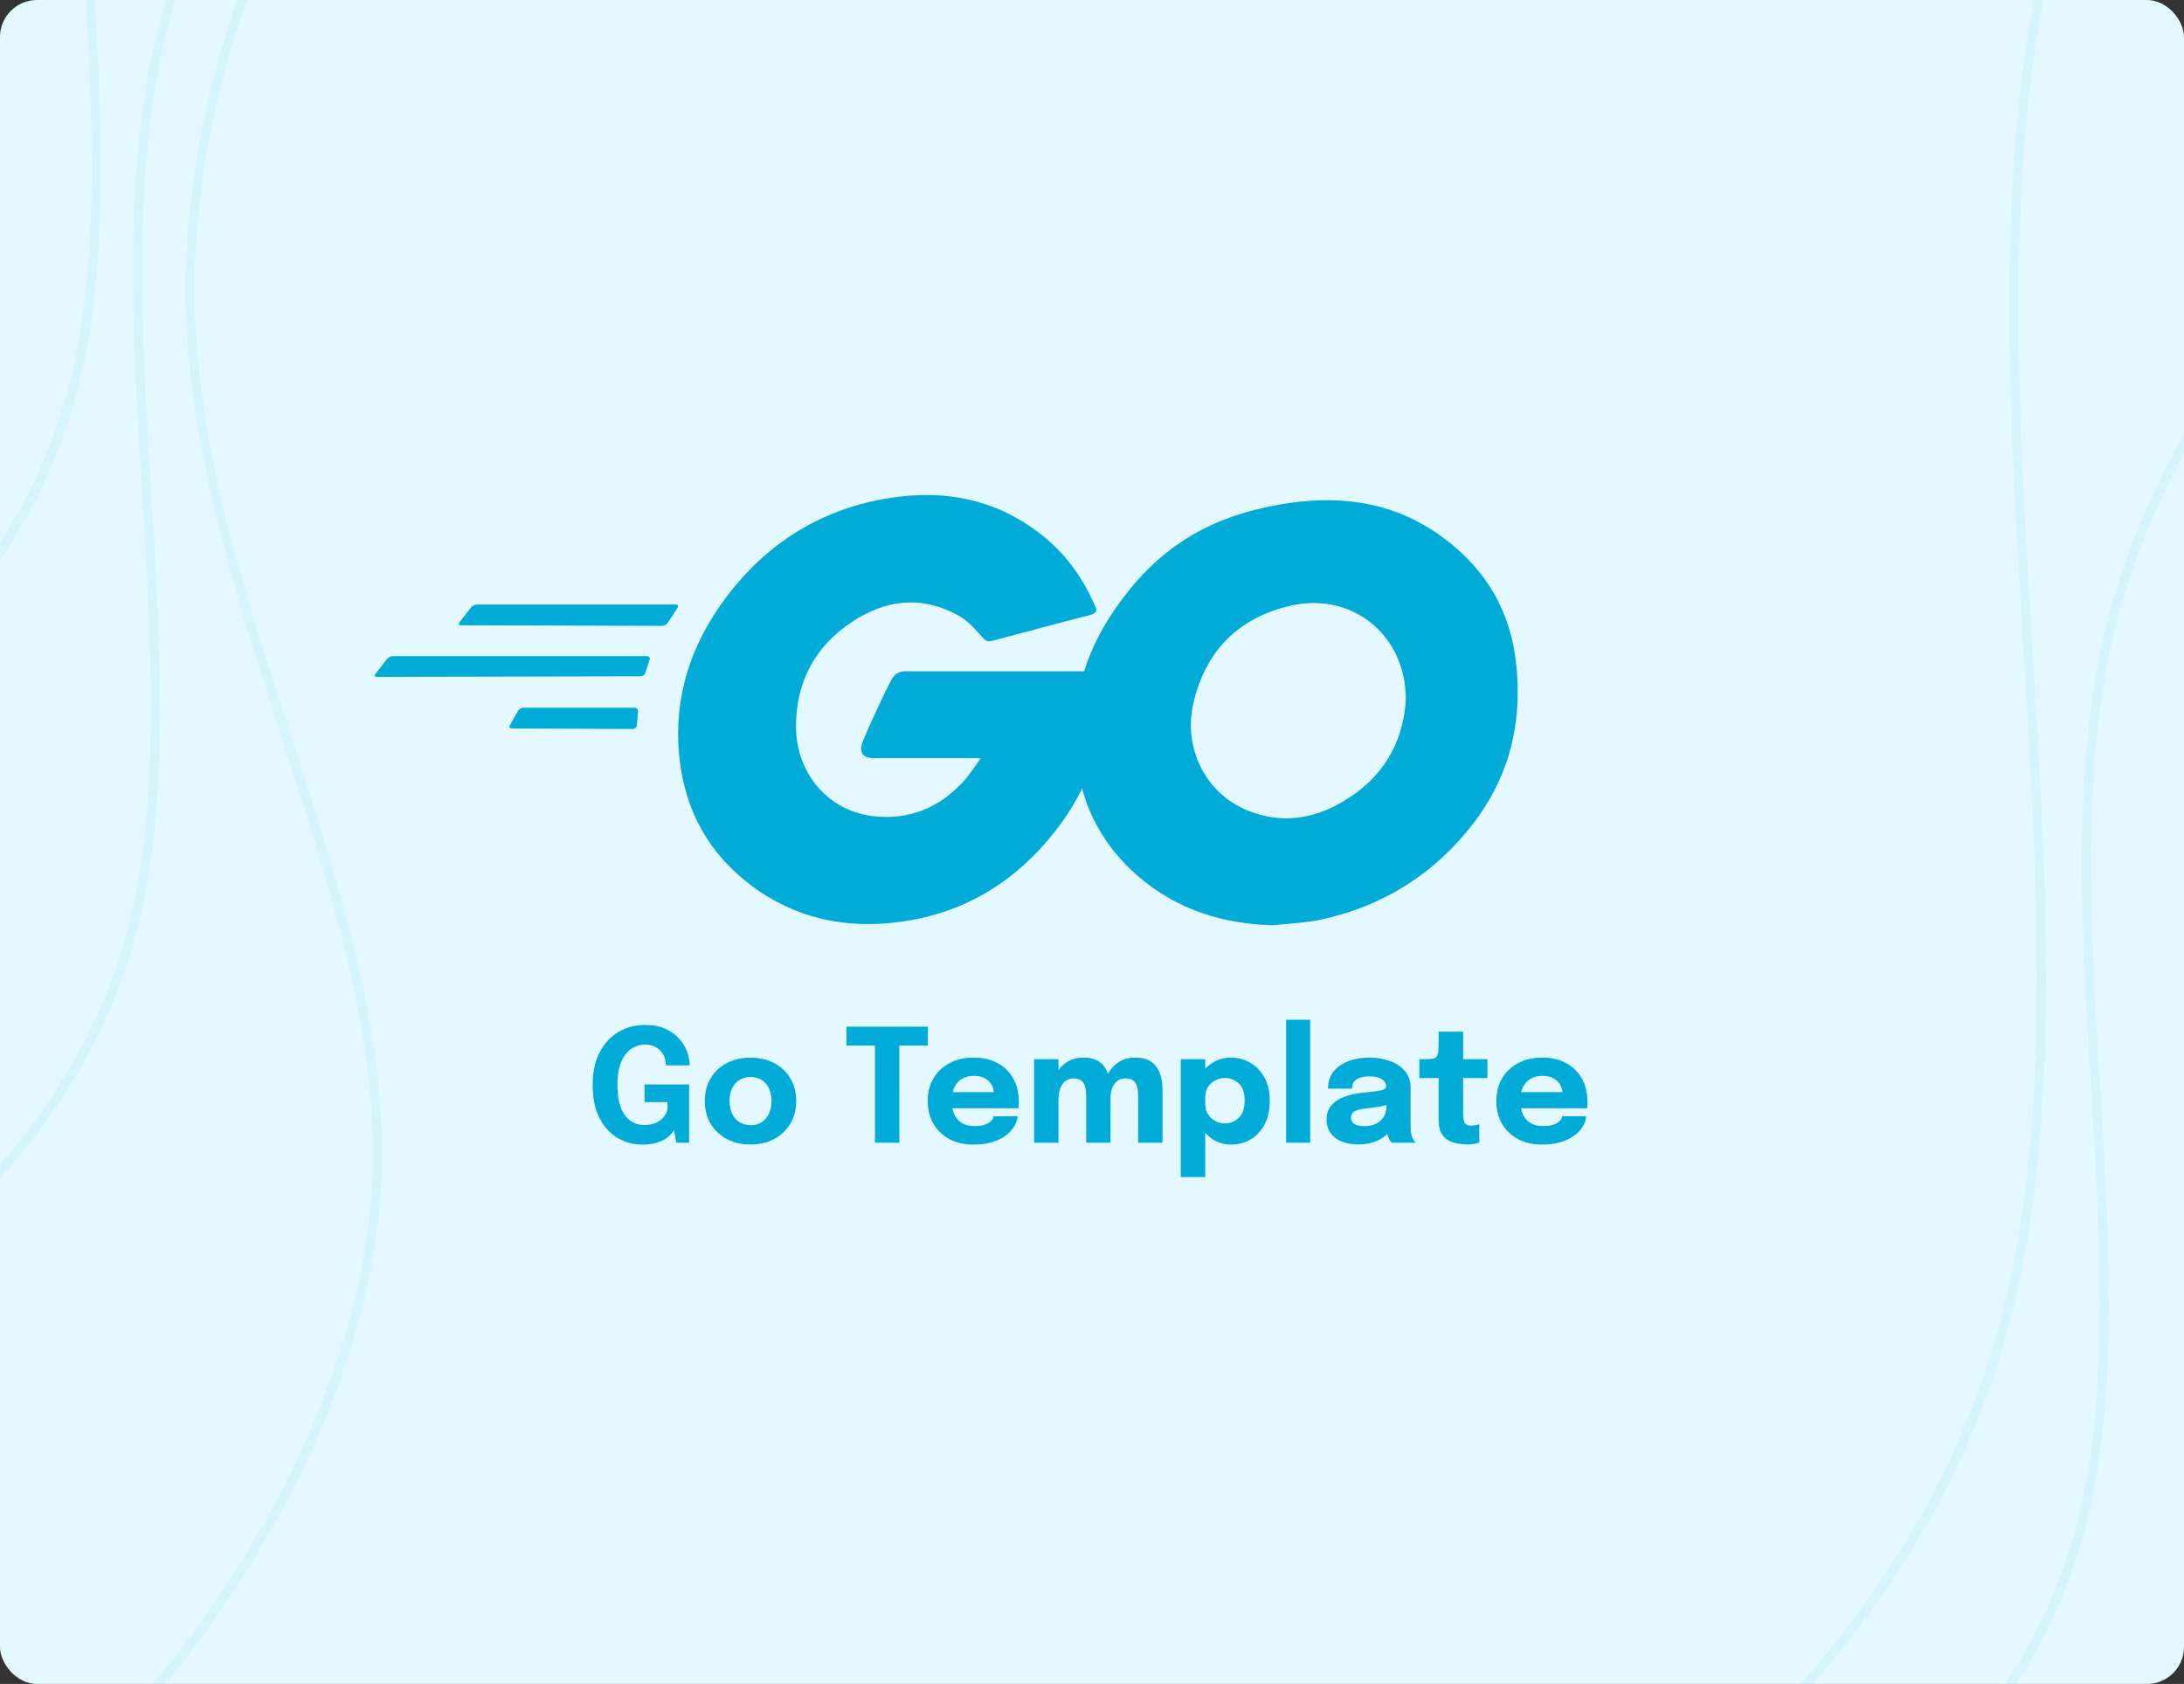 <svg xmlns="http://www.w3.org/2000/svg" width="472" height="364" fill="none" viewBox="0 0 472 364">
    <rect x="0" y="0" width="472" height="364" fill="#333333" stroke="none"/>
    <g clip-path="url(#clip0)">
        <g clip-path="url(#clip1)">
            <rect width="474" height="364" fill="#E3F9FF" rx="8"/>
            <path stroke="#00ACD7" stroke-width="2" d="M196.563-204.35c-97.113-30.73-151.56 23.224-171.682 84.611C4.759-58.352 31.098 25.367 15.72 84.206c-15.378 58.84-73.846 87.717-73.846 87.717" opacity=".06"/>
            <path stroke="#00ACD7" stroke-width="2" d="M209.36-87.192C112.247-117.92 57.8-63.968 37.678-2.58c-20.122 61.387 6.217 145.105-9.16 203.945-15.378 58.839-73.846 87.716-73.846 87.716" opacity=".06"/>
            <path stroke="#00ACD7" stroke-width="2" d="M183.413-102.658C84.228-88.751 45.674-13.65 41.357 53.295 37.039 120.24 82 187.745 81.559 250.182c-.442 62.436-48.806 115.606-48.806 115.606M710.594-156.869c-148.856-47.102-232.313 35.598-263.156 129.693-30.843 94.095 9.53 222.42-14.041 312.609-23.571 90.19-113.191 134.452-113.191 134.452" opacity=".06"/>
            <path stroke="#00ACD7" stroke-width="2" d="M630.563 41.307c-97.113-30.73-151.56 23.224-171.682 84.611-20.122 61.387 6.217 145.106-9.161 203.945-15.377 58.84-73.845 87.717-73.845 87.717" opacity=".06"/>
        </g>
        <path fill="#00ACD7" d="M99.64 135.159c-.48 0-.6-.242-.36-.606l2.525-3.272c.241-.364.842-.606 1.323-.606h42.933c.481 0 .601.364.361.727l-2.045 3.151c-.24.364-.842.728-1.202.728l-43.535-.122zM81.481 146.31c-.481 0-.601-.243-.36-.606l2.525-3.273c.24-.363.841-.606 1.323-.606h54.838c.481 0 .722.364.602.727l-.962 2.909c-.121.485-.602.727-1.083.727l-56.883.122zM110.584 157.46c-.481 0-.601-.364-.361-.727l1.684-3.03c.24-.364.721-.728 1.203-.728h24.052c.481 0 .721.364.721.849l-.24 2.909c0 .484-.481.848-.842.848l-26.217-.121zM235.414 132.978c-7.576 1.939-12.747 3.393-20.203 5.333-1.804.484-1.925.606-3.488-1.212-1.804-2.061-3.127-3.394-5.652-4.606-7.577-3.757-14.913-2.666-21.767 1.818-8.178 5.333-12.387 13.211-12.267 23.028.12 9.695 6.735 17.694 16.235 19.028 8.178 1.09 15.033-1.818 20.444-8 1.083-1.333 2.045-2.787 3.247-4.484h-23.21c-2.525 0-3.127-1.575-2.285-3.636 1.564-3.757 4.45-10.059 6.134-13.21.36-.727 1.202-1.939 3.006-1.939h43.775c-.241 3.272-.241 6.544-.722 9.817-1.323 8.726-4.57 16.725-9.861 23.754-8.659 11.514-19.963 18.665-34.274 20.604-11.786 1.575-22.729-.727-32.35-7.999-8.9-6.787-13.95-15.756-15.273-26.906-1.564-13.211 2.285-25.088 10.222-35.511 8.538-11.271 19.843-18.422 33.673-20.967 11.304-2.06 22.128-.727 31.869 5.939 6.373 4.242 10.943 10.059 13.95 17.088.721 1.091.24 1.697-1.203 2.061z"/>
        <path fill="#00ACD7" d="M275.22 200c-10.943-.242-20.925-3.394-29.343-10.665-7.095-6.181-11.545-14.059-12.988-23.391-2.165-13.696 1.563-25.816 9.741-36.602 8.779-11.635 19.362-17.695 33.673-20.24 12.266-2.182 23.811-.97 34.274 6.181 9.501 6.545 15.393 15.392 16.957 27.027 2.044 16.362-2.646 29.693-13.83 41.086-7.937 8.12-17.679 13.21-28.863 15.513-3.247.606-6.494.727-9.621 1.091zm28.622-48.964c-.12-1.575-.12-2.787-.36-3.999-2.165-11.999-13.109-18.786-24.533-16.12-11.185 2.546-18.4 9.696-21.046 21.089-2.165 9.453 2.405 19.028 11.064 22.906 6.614 2.909 13.229 2.545 19.602-.727 9.501-4.969 14.672-12.726 15.273-23.149zM138.814 247.408c-1.983 0-3.791-.493-5.423-1.479-1.62-.997-2.912-2.448-3.876-4.352-.952-1.915-1.428-4.267-1.428-7.055 0-2.777.505-5.128 1.513-7.055 1.009-1.927 2.363-3.394 4.063-4.403 1.712-1.009 3.621-1.513 5.729-1.513 1.757 0 3.242.283 4.454.85 1.224.567 2.216 1.292 2.975 2.176.771.884 1.332 1.819 1.683 2.805.352.975.527 1.876.527 2.703v.204h-5.134v-.102-.102c0-.521-.096-1.037-.289-1.547-.192-.521-.481-.986-.867-1.394-.374-.408-.844-.737-1.411-.986-.555-.249-1.201-.374-1.938-.374-.997 0-1.949.283-2.856.85-.906.567-1.649 1.49-2.227 2.771-.578 1.269-.867 2.975-.867 5.117 0 1.632.159 3.003.476 4.114.329 1.111.765 2 1.309 2.669.544.657 1.162 1.133 1.853 1.428.703.295 1.428.442 2.176.442 1.032 0 1.893-.17 2.584-.51.703-.351 1.253-.782 1.649-1.292.397-.51.652-1.014.765-1.513v-1.632h-4.964v-3.808h9.639V247h-2.771l-.476-2.771c-.09.215-.283.499-.578.85-.294.351-.714.708-1.258 1.071-.532.351-1.218.646-2.057.884-.827.249-1.819.374-2.975.374zm23.385-.017c-1.95 0-3.667-.402-5.151-1.207-1.485-.805-2.647-1.91-3.485-3.315-.828-1.417-1.241-3.049-1.241-4.896 0-1.836.413-3.457 1.241-4.862.838-1.417 2-2.516 3.485-3.298 1.484-.793 3.201-1.19 5.151-1.19 1.949 0 3.666.397 5.151 1.19 1.484.782 2.64 1.881 3.468 3.298.838 1.405 1.258 3.026 1.258 4.862 0 1.847-.42 3.479-1.258 4.896-.828 1.405-1.984 2.51-3.468 3.315-1.485.805-3.202 1.207-5.151 1.207zm0-4.182c.918 0 1.717-.215 2.397-.646.68-.431 1.207-1.037 1.581-1.819.374-.793.561-1.717.561-2.771 0-1.054-.187-1.966-.561-2.737-.374-.782-.901-1.383-1.581-1.802-.68-.419-1.479-.629-2.397-.629-.907 0-1.706.21-2.397.629-.68.419-1.207 1.02-1.581 1.802-.374.771-.561 1.683-.561 2.737s.187 1.978.561 2.771c.374.782.901 1.388 1.581 1.819.691.431 1.49.646 2.397.646zm38.329-17.204h-8.279l2.108-2.516V247h-5.253v-23.511l2.176 2.516h-8.33v-4.08h17.578v4.08zm2.827 13.549v-3.485h11.968l-.51.884v-.255-.255c0-.646-.153-1.264-.459-1.853-.306-.601-.782-1.088-1.428-1.462-.634-.385-1.45-.578-2.448-.578-.997 0-1.858.215-2.584.646-.714.419-1.263 1.026-1.649 1.819-.374.793-.561 1.751-.561 2.873 0 1.156.182 2.148.544 2.975.374.816.924 1.445 1.649 1.887.737.442 1.649.663 2.737.663.703 0 1.309-.062 1.819-.187.51-.136.924-.306 1.241-.51.329-.204.578-.431.748-.68.17-.249.272-.493.306-.731h5.202c-.068.759-.328 1.507-.782 2.244-.453.725-1.082 1.383-1.887 1.972-.804.578-1.785 1.037-2.941 1.377-1.144.34-2.453.51-3.927.51-1.994 0-3.734-.397-5.219-1.19-1.484-.805-2.635-1.91-3.451-3.315-.816-1.417-1.224-3.049-1.224-4.896 0-1.87.414-3.508 1.241-4.913.839-1.417 2.001-2.516 3.485-3.298 1.496-.793 3.225-1.19 5.185-1.19 2.006 0 3.74.402 5.202 1.207 1.462.793 2.59 1.91 3.383 3.349.794 1.428 1.19 3.094 1.19 4.998 0 .283-.005.555-.017.816-.011.261-.028.453-.051.578h-16.762zM234.75 247v-6.987-1.734-1.241c0-.465-.028-.924-.085-1.377-.045-.453-.159-.873-.34-1.258-.17-.397-.436-.708-.799-.935-.363-.238-.856-.357-1.479-.357-.578 0-1.077.125-1.496.374-.419.238-.765.572-1.037 1.003-.261.419-.453.907-.578 1.462-.125.544-.187 1.116-.187 1.717l-1.445-1.19c0-1.53.278-2.884.833-4.063.555-1.19 1.343-2.119 2.363-2.788 1.031-.68 2.25-1.02 3.655-1.02 1.507 0 2.68.323 3.519.969.85.635 1.445 1.485 1.785 2.55.351 1.054.527 2.221.527 3.502V247h-5.236zm-11.271 0v-18.054h5.27V247h-5.27zm22.491 0v-6.97-1.785-1.241c0-.499-.028-.975-.085-1.428-.057-.465-.176-.884-.357-1.258s-.453-.669-.816-.884c-.363-.215-.856-.323-1.479-.323-.578 0-1.077.125-1.496.374-.408.238-.742.567-1.003.986-.261.419-.453.895-.578 1.428-.113.533-.17 1.088-.17 1.666l-1.445-1.173c0-1.507.272-2.845.816-4.012.555-1.167 1.337-2.085 2.346-2.754 1.02-.68 2.238-1.02 3.655-1.02 1.473 0 2.635.312 3.485.935.861.623 1.473 1.456 1.836 2.499.374 1.031.561 2.187.561 3.468V247h-5.27zm9.218 7.429v-25.483h5.287v25.483h-5.287zm10.863-7.021c-1.428 0-2.737-.38-3.927-1.139-1.19-.771-2.142-1.802-2.856-3.094-.714-1.303-1.071-2.765-1.071-4.386v-.119-.153l2.278-.051v.204c0 .839.204 1.575.612 2.21.408.623.935 1.105 1.581 1.445.646.34 1.32.51 2.023.51 1.156 0 2.159-.397 3.009-1.19.861-.805 1.292-2.057 1.292-3.757 0-1.7-.425-2.935-1.275-3.706-.85-.782-1.859-1.173-3.026-1.173-.703 0-1.377.17-2.023.51-.646.329-1.173.799-1.581 1.411-.408.612-.612 1.343-.612 2.193l-2.278-.136c0-1.632.357-3.071 1.071-4.318.714-1.258 1.666-2.25 2.856-2.975 1.19-.725 2.499-1.088 3.927-1.088 1.462 0 2.828.363 4.097 1.088 1.269.714 2.295 1.762 3.077 3.145.793 1.383 1.19 3.066 1.19 5.049 0 2.074-.385 3.819-1.156 5.236-.771 1.417-1.791 2.488-3.06 3.213-1.269.714-2.652 1.071-4.148 1.071zm17.106-26.979V247h-5.202v-26.571h5.202zm10.325 26.945c-1.315 0-2.488-.21-3.519-.629-1.02-.419-1.819-1.026-2.397-1.819-.578-.793-.867-1.757-.867-2.89 0-1.281.351-2.323 1.054-3.128.702-.805 1.632-1.417 2.788-1.836 1.167-.431 2.431-.714 3.791-.85 1.983-.193 3.349-.368 4.097-.527.759-.159 1.139-.436 1.139-.833v-.034c0-.669-.323-1.196-.969-1.581-.635-.385-1.525-.578-2.669-.578-1.213 0-2.142.221-2.788.663-.635.431-.952 1.094-.952 1.989h-5.185c0-1.451.391-2.675 1.173-3.672.793-.997 1.864-1.751 3.213-2.261 1.348-.521 2.873-.782 4.573-.782 1.586 0 3.054.244 4.403.731 1.348.476 2.431 1.196 3.247 2.159.827.963 1.241 2.187 1.241 3.672V242.971c0 .465.011.912.034 1.343.034.419.102.805.204 1.156.113.397.255.725.425.986.17.261.311.442.425.544h-5.185c-.08-.079-.204-.244-.374-.493-.159-.249-.295-.538-.408-.867-.136-.397-.238-.793-.306-1.19-.057-.408-.085-.884-.085-1.428l1.088.748c-.318.748-.833 1.394-1.547 1.938-.703.533-1.542.946-2.516 1.241-.964.283-2.006.425-3.128.425zm1.411-3.944c.827 0 1.598-.147 2.312-.442.725-.306 1.314-.782 1.768-1.428.453-.646.68-1.49.68-2.533v-1.819l1.309 1.275c-.748.272-1.615.499-2.601.68-.975.17-1.95.306-2.924.408-1.156.113-2.023.312-2.601.595-.567.272-.85.737-.85 1.394 0 .623.243 1.094.731 1.411.487.306 1.212.459 2.176.459zm22.294 3.944c-.691 0-1.405-.062-2.142-.187-.725-.113-1.405-.346-2.04-.697-.623-.363-1.128-.89-1.513-1.581s-.578-1.604-.578-2.737v-.765-8.381h-4.165v-4.08h1.173c.68 0 1.218-.028 1.615-.085.408-.057.708-.198.901-.425.204-.238.334-.606.391-1.105.057-.499.085-1.184.085-2.057v-2.278h5.287v5.95h5.253v4.08h-5.253V240.676c0 .782.091 1.417.272 1.904.193.487.663.731 1.411.731.374 0 .725-.034 1.054-.102.34-.068.595-.136.765-.204v3.961c-.238.102-.572.193-1.003.272-.431.091-.935.136-1.513.136zm9.053-7.82v-3.485h11.968l-.51.884v-.255-.255c0-.646-.153-1.264-.459-1.853-.306-.601-.782-1.088-1.428-1.462-.635-.385-1.451-.578-2.448-.578-.997 0-1.859.215-2.584.646-.714.419-1.264 1.026-1.649 1.819-.374.793-.561 1.751-.561 2.873 0 1.156.181 2.148.544 2.975.374.816.924 1.445 1.649 1.887.737.442 1.649.663 2.737.663.703 0 1.309-.062 1.819-.187.51-.136.924-.306 1.241-.51.329-.204.578-.431.748-.68.17-.249.272-.493.306-.731h5.202c-.068.759-.329 1.507-.782 2.244-.453.725-1.082 1.383-1.887 1.972-.805.578-1.785 1.037-2.941 1.377-1.145.34-2.454.51-3.927.51-1.995 0-3.734-.397-5.219-1.19-1.485-.805-2.635-1.91-3.451-3.315-.816-1.417-1.224-3.049-1.224-4.896 0-1.87.414-3.508 1.241-4.913.839-1.417 2-2.516 3.485-3.298 1.496-.793 3.224-1.19 5.185-1.19 2.006 0 3.74.402 5.202 1.207 1.462.793 2.59 1.91 3.383 3.349.793 1.428 1.19 3.094 1.19 4.998 0 .283-.006.555-.017.816-.011.261-.028.453-.051.578H326.24z"/>
    </g>
    <defs>
        <clipPath id="clip0">
            <rect width="472" height="364" fill="#fff" rx="8"/>
        </clipPath>
        <clipPath id="clip1">
            <path fill="#fff" d="M0 0H474V364H0z"/>
        </clipPath>
    </defs>
</svg>
